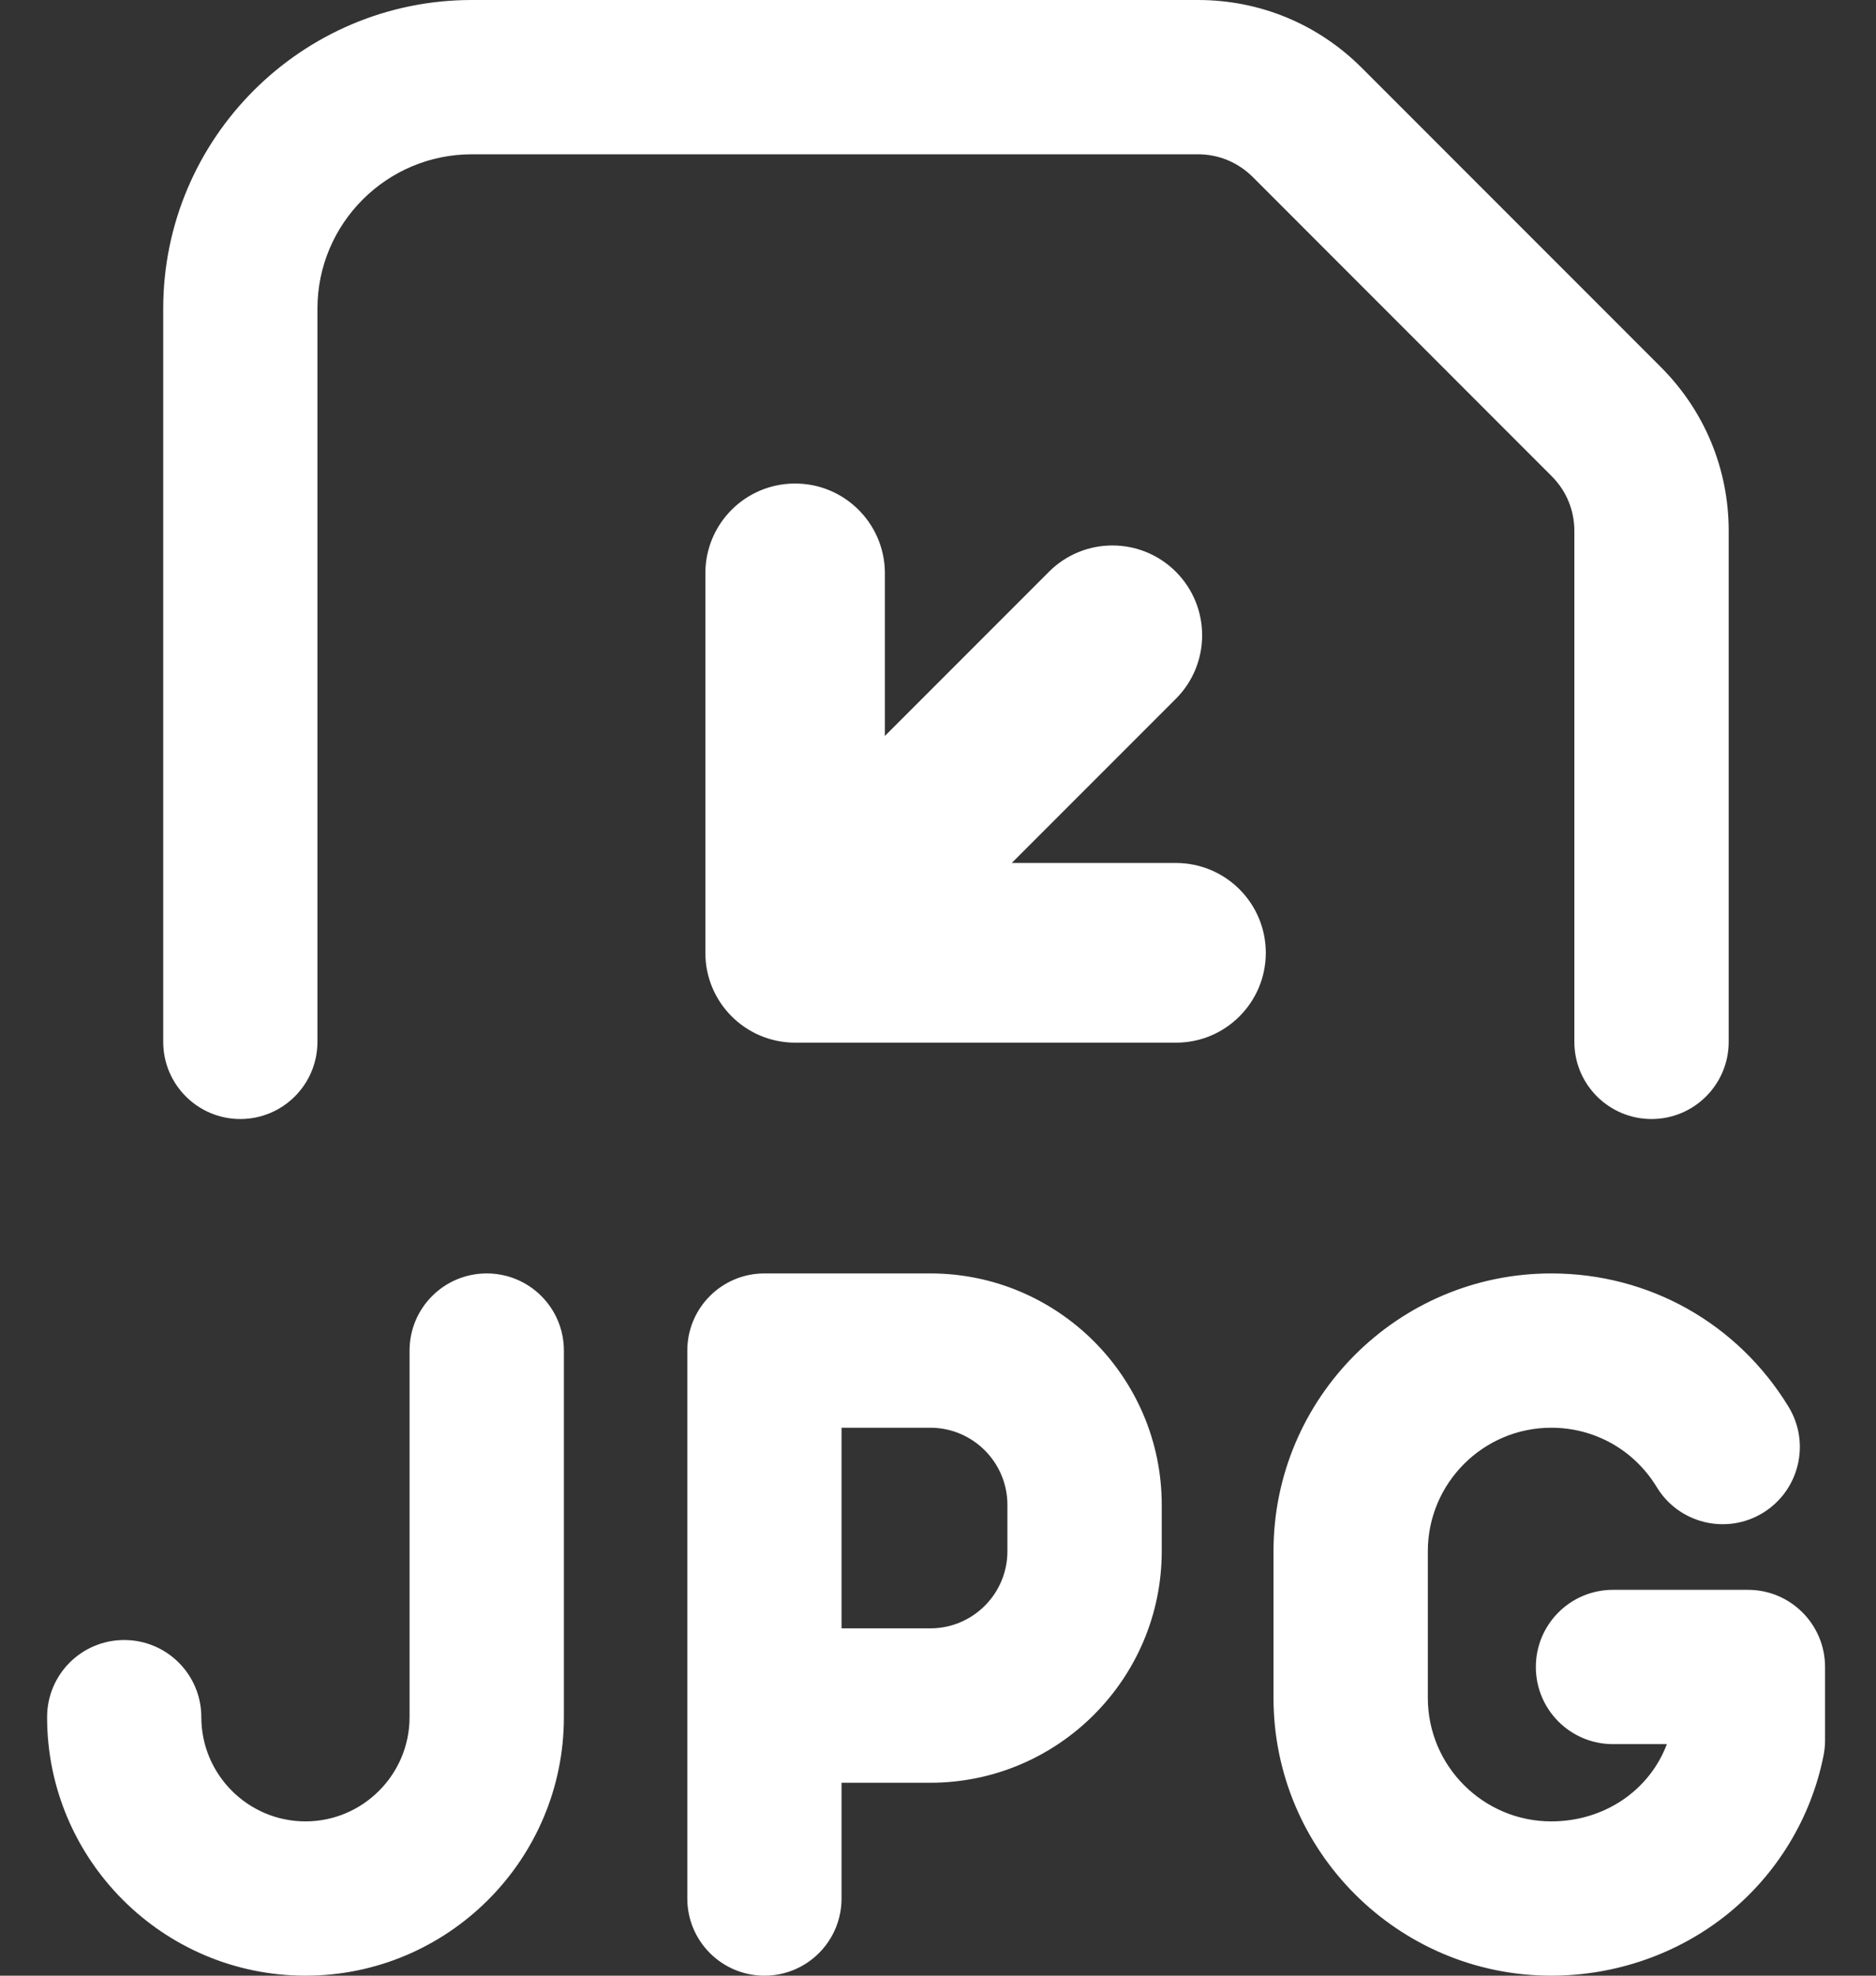 <svg width="19" height="20" viewBox="0 0 19 20" fill="none" xmlns="http://www.w3.org/2000/svg">
<rect x="0" y="0" width="19" height="20" fill="#333333" stroke="none"/>
<path d="M5.711 13.672V17.383C5.711 18.826 4.537 20 3.094 20C1.651 20 0.477 18.826 0.477 17.383C0.477 16.951 0.826 16.602 1.258 16.602C1.689 16.602 2.039 16.951 2.039 17.383C2.039 17.964 2.512 18.438 3.094 18.438C3.675 18.438 4.148 17.964 4.148 17.383V13.672C4.148 13.24 4.498 12.891 4.93 12.891C5.361 12.891 5.711 13.24 5.711 13.672ZM17.703 16.094H16.336C15.904 16.094 15.555 16.444 15.555 16.875C15.555 17.306 15.904 17.656 16.336 17.656H16.882C16.705 18.125 16.248 18.438 15.711 18.438C15.022 18.438 14.461 17.877 14.461 17.188V15.703C14.461 15.014 15.022 14.453 15.711 14.453C16.151 14.453 16.551 14.678 16.78 15.055C17.004 15.423 17.485 15.54 17.853 15.316C18.222 15.091 18.339 14.611 18.115 14.242C17.599 13.396 16.701 12.891 15.711 12.891C14.16 12.891 12.898 14.152 12.898 15.703V17.188C12.898 18.738 14.16 20 15.711 20C16.364 20 16.999 19.778 17.498 19.375C17.999 18.97 18.344 18.4 18.469 17.77C18.479 17.719 18.484 17.668 18.484 17.617V16.875C18.484 16.444 18.135 16.094 17.703 16.094ZM11.766 15.234V15.703C11.766 16.995 10.714 18.047 9.422 18.047H8.523V19.219C8.523 19.65 8.174 20 7.742 20C7.311 20 6.961 19.65 6.961 19.219V13.672C6.961 13.24 7.311 12.891 7.742 12.891H9.422C10.714 12.891 11.766 13.942 11.766 15.234ZM10.203 15.234C10.203 14.804 9.853 14.453 9.422 14.453H8.523V16.484H9.422C9.853 16.484 10.203 16.134 10.203 15.703V15.234ZM15.945 5.374V10.547C15.945 10.978 16.295 11.328 16.727 11.328C17.158 11.328 17.508 10.978 17.508 10.547V5.374C17.508 4.748 17.264 4.159 16.821 3.716L13.791 0.686C13.349 0.244 12.76 0 12.134 0H4.778C3.055 0 1.653 1.402 1.653 3.125V10.547C1.653 10.978 2.003 11.328 2.434 11.328C2.865 11.328 3.215 10.978 3.215 10.547V3.125C3.215 2.263 3.916 1.562 4.778 1.562H12.134C12.343 1.562 12.539 1.644 12.687 1.791L15.716 4.821C15.864 4.969 15.945 5.165 15.945 5.374Z" fill="white"/>
<path d="M11.909 5.788C11.554 5.433 10.979 5.433 10.624 5.788L8.962 7.45V5.788C8.953 5.286 8.539 4.886 8.037 4.895C7.547 4.903 7.152 5.298 7.144 5.788V9.645C7.143 10.147 7.55 10.554 8.052 10.555C8.052 10.555 8.053 10.555 8.054 10.555L11.911 10.555C12.413 10.555 12.82 10.147 12.82 9.645C12.819 9.142 12.412 8.736 11.909 8.736L10.247 8.736L11.909 7.074C12.264 6.719 12.264 6.143 11.909 5.788Z" fill="white"/>
</svg>
